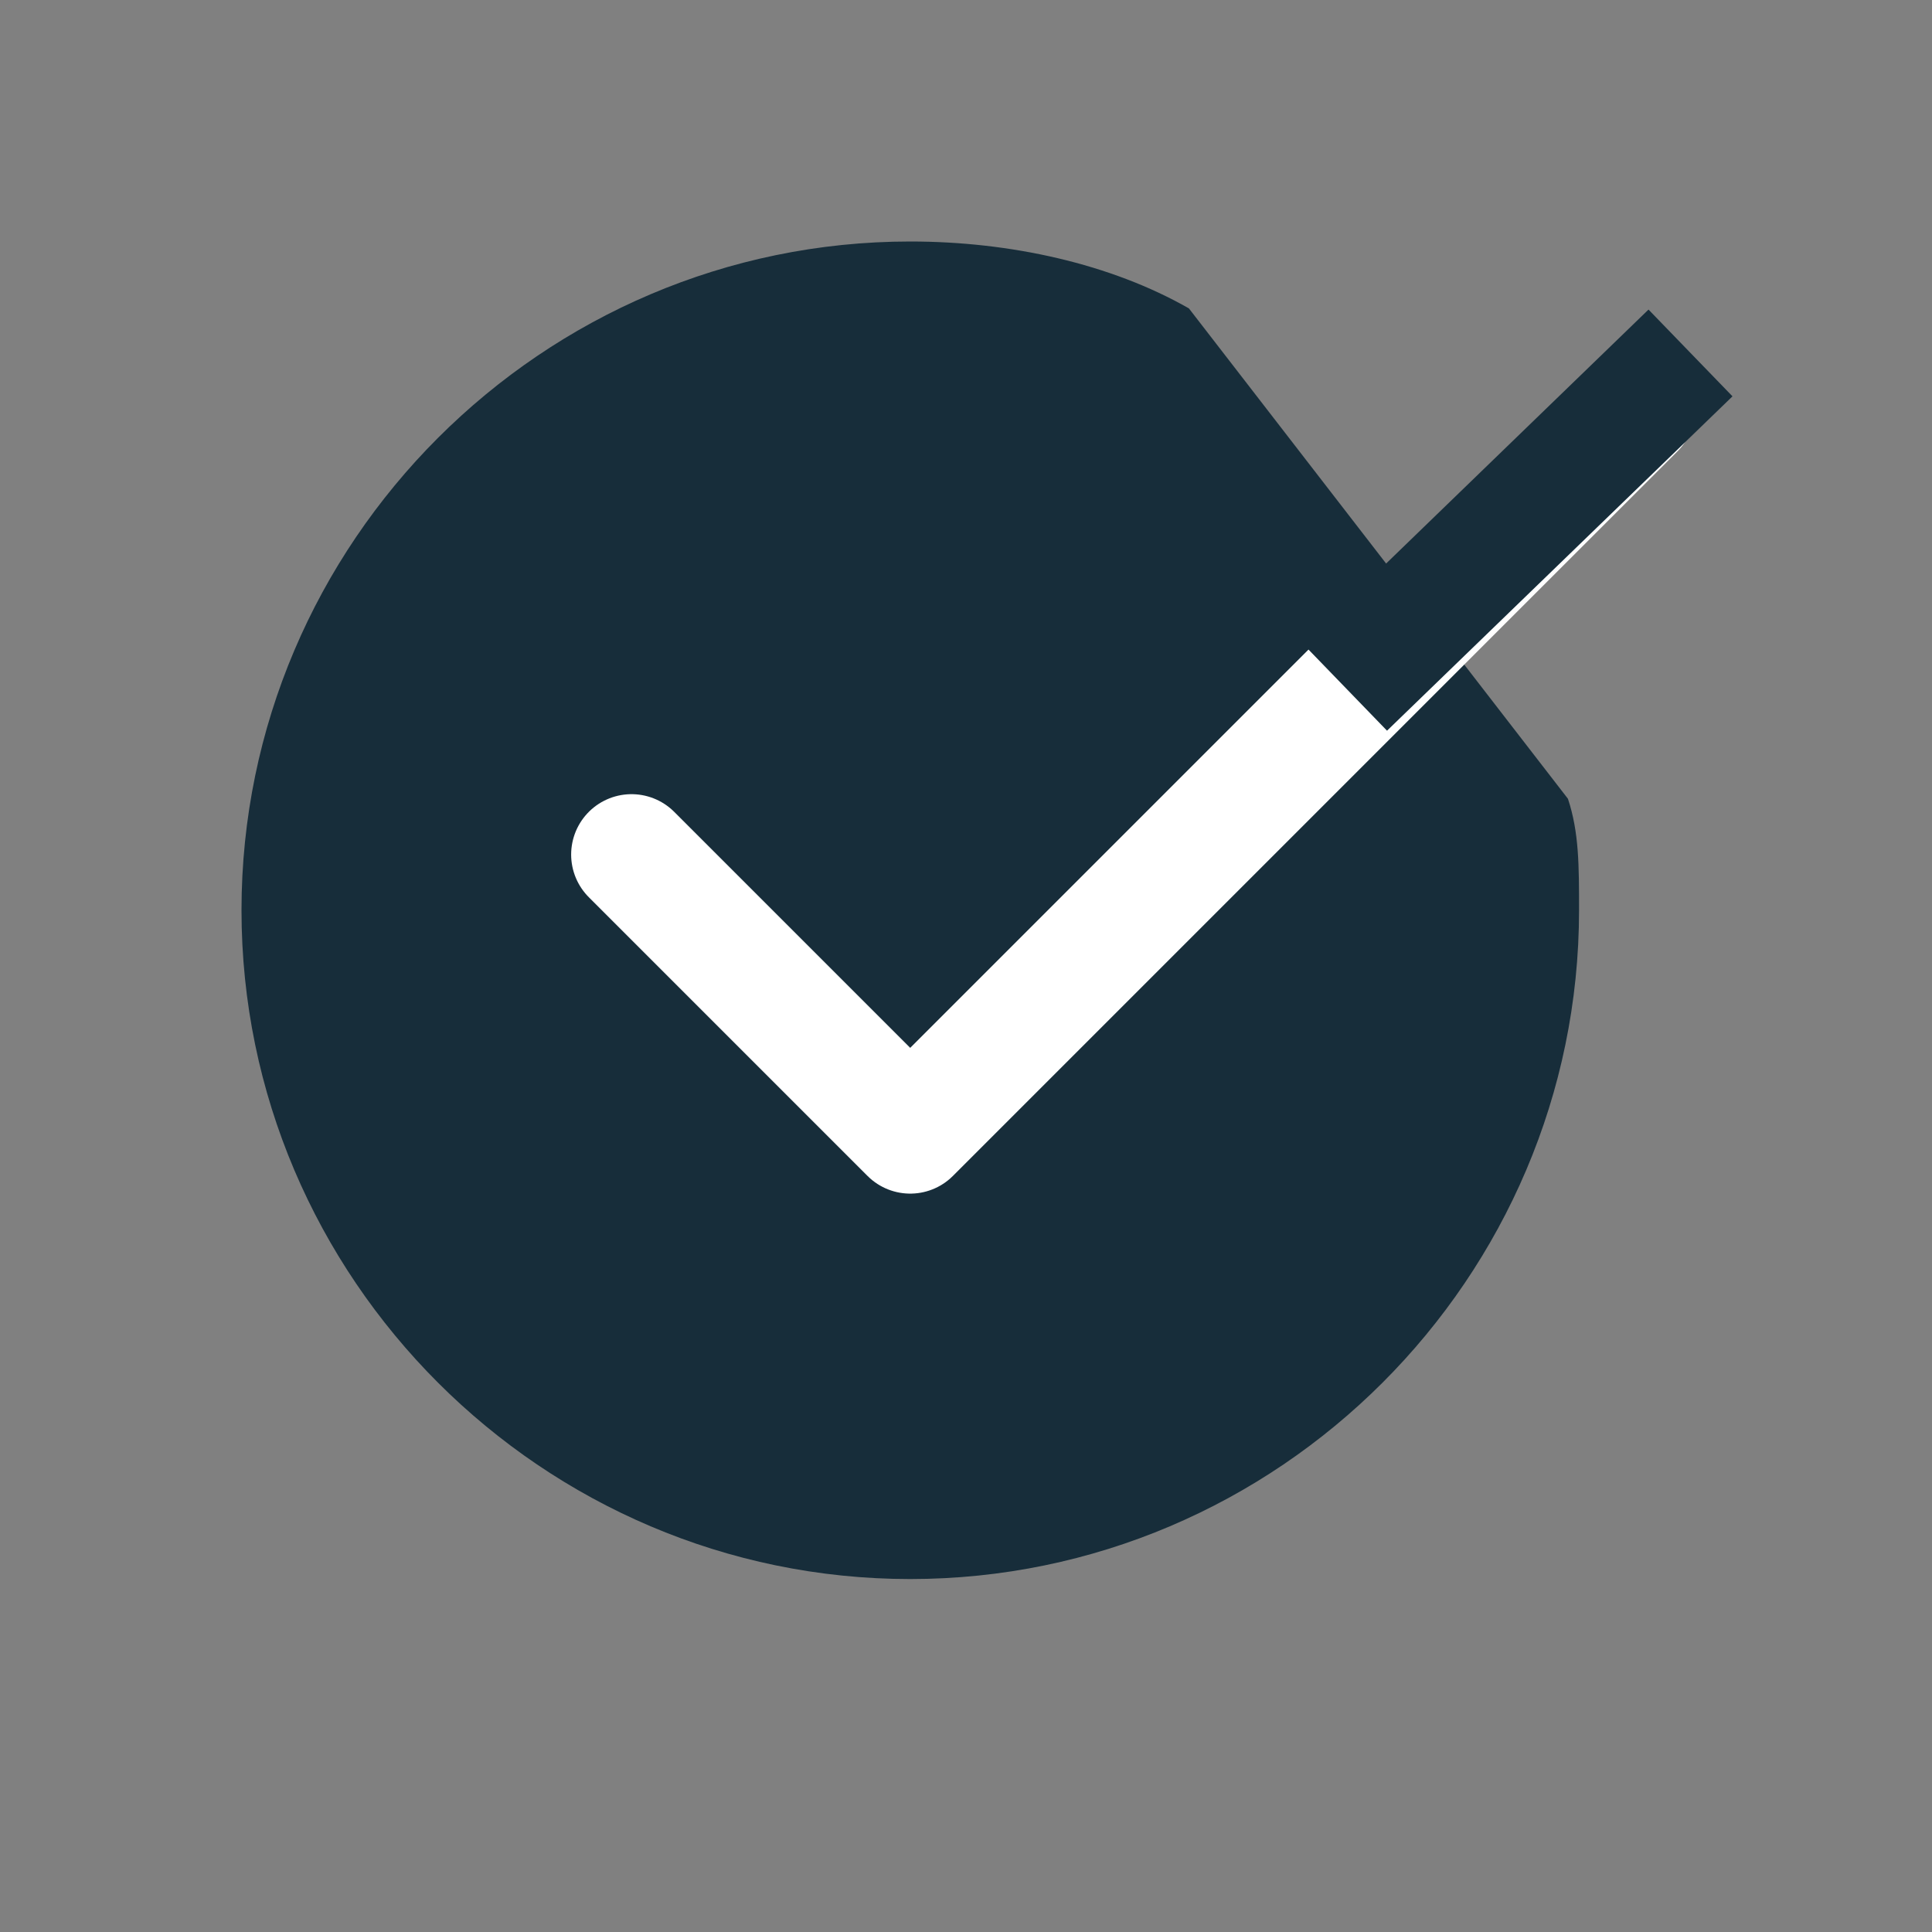 <svg width="16" height="16" viewBox="0 0 16 16" fill="none" xmlns="http://www.w3.org/2000/svg">
<rect x="0" y="0" width="16" height="16" fill="#808080" stroke="none"/>
<path d="M12.985 6.615C13.077 6.892 13.077 7.169 13.077 7.538C13.077 10.585 10.585 13.077 7.538 13.077C4.492 13.077 2 10.585 2 7.538C2 4.492 4.492 2 7.538 2C8.369 2 9.2 2.185 9.846 2.554" fill="#172D3A"/>
<path d="M13.538 3.385L7.538 9.385L5.23 7.077" stroke="white" stroke-miterlimit="10" stroke-linecap="round" stroke-linejoin="round"/>
<path d="M14 2.923L11.139 5.692" stroke="#172D3A" stroke-miterlimit="10"/>
</svg>
